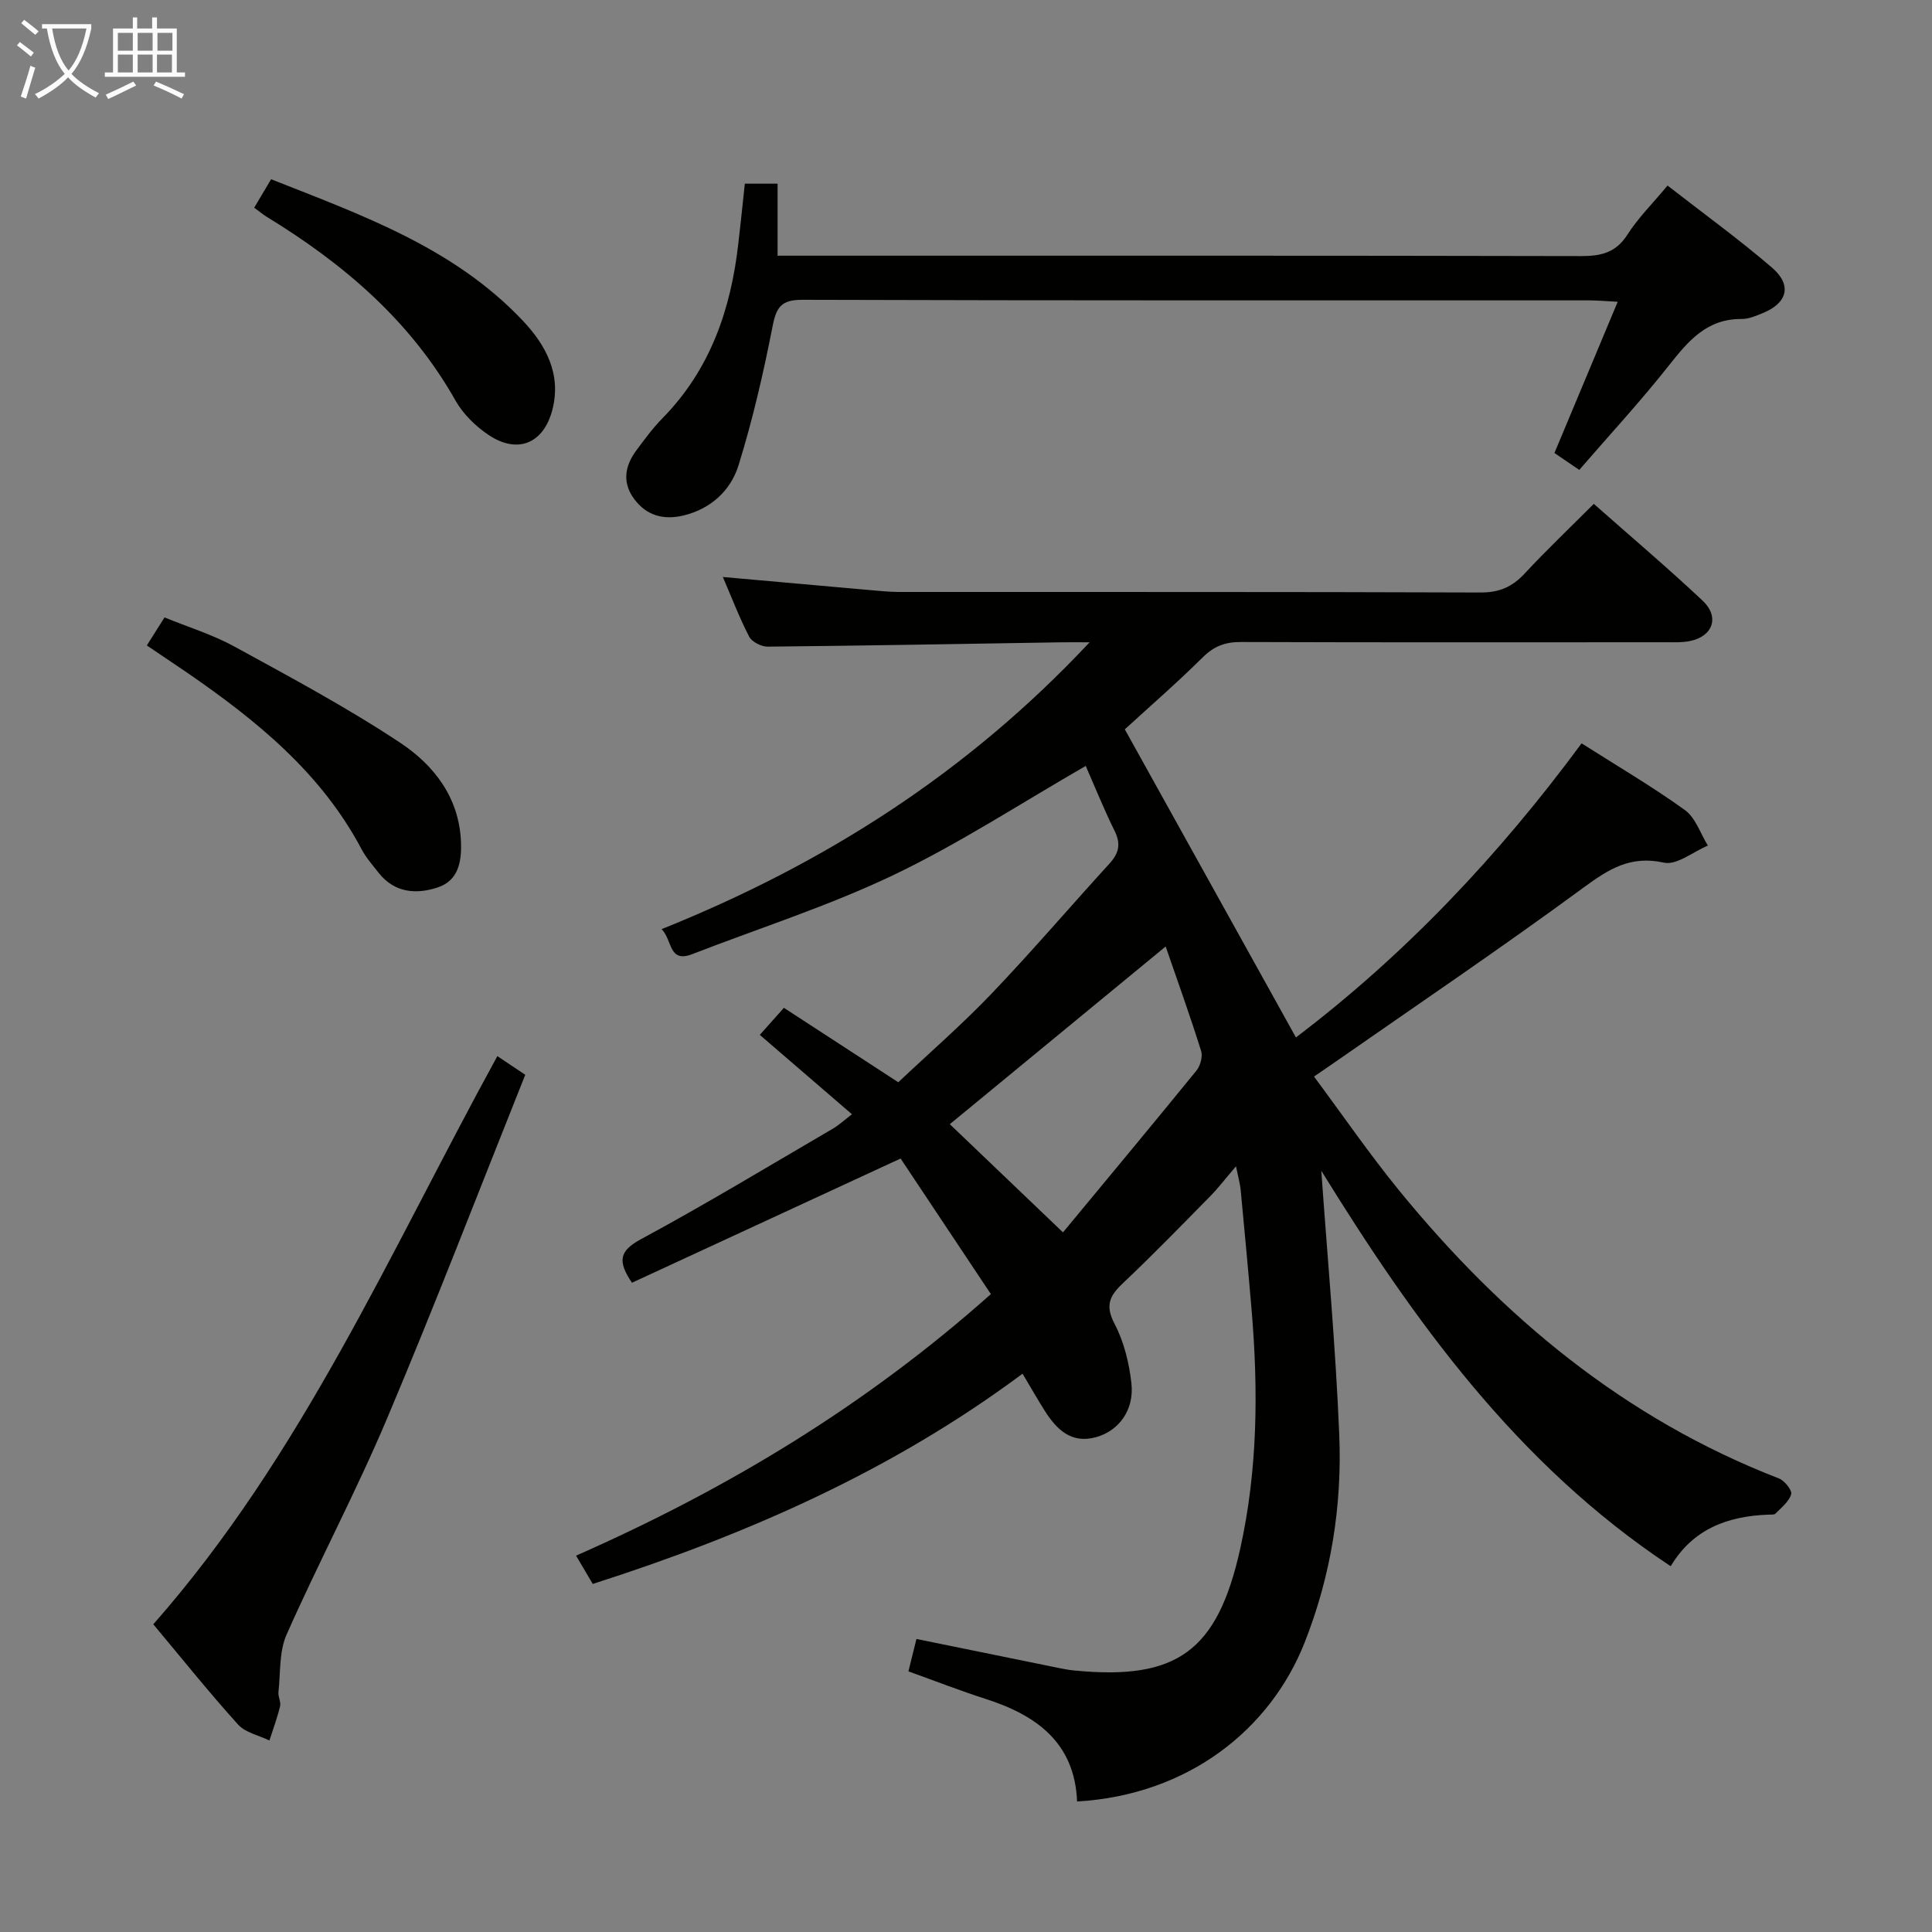 <svg enable-background="new 0 0 400 400" viewBox="0 0 400 400" xmlns="http://www.w3.org/2000/svg"><rect x="0" y="0" width="400" height="400" fill="#808080" stroke="none"/><g fill="#010100"><path d="m345.9 324.27c-31.94-21.12-53.31-51.07-72.34-81.88 1.27 18 2.97 36.33 3.72 54.7.6 14.71-1.72 29.18-7.17 42.98-7.05 17.85-23.93 31.55-47.11 32.91-.49-12.17-8.41-17.88-19-21.26-5.21-1.67-10.32-3.67-15.92-5.68.54-2.18 1.08-4.36 1.66-6.71 10.07 2.06 19.92 4.07 29.77 6.07.98.2 1.96.37 2.95.46 21.23 2.08 29.6-4.03 34.3-25.15 3.65-16.4 3.77-32.98 2.36-49.62-.7-8.28-1.48-16.55-2.26-24.82-.11-1.12-.43-2.21-.96-4.8-2.24 2.61-3.69 4.53-5.36 6.22-5.96 6.05-11.87 12.15-18.04 17.97-2.76 2.6-3.75 4.61-1.74 8.43 1.95 3.72 3.03 8.12 3.49 12.34.6 5.49-2.6 9.81-7.32 11.12-5.13 1.42-8.15-1.58-10.61-5.44-1.49-2.34-2.85-4.76-4.61-7.7-27.09 20.16-57.09 33.31-88.99 43.53-1.01-1.71-2.07-3.5-3.45-5.86 31.26-13.78 59.9-31.01 85.88-54.15-6.39-9.6-12.71-19.08-18.69-28.07-19.2 8.88-37.39 17.29-55.62 25.72-3.01-4.47-2.64-6.58 1.85-9.01 13.45-7.26 26.53-15.18 39.74-22.89 1.25-.73 2.34-1.75 3.96-2.98-6.44-5.55-12.58-10.83-19.08-16.44 1.6-1.8 3.11-3.49 4.99-5.6 7.72 5.03 15.34 9.98 23.68 15.41 6.34-5.99 13.1-11.85 19.26-18.29 8.39-8.78 16.29-18.03 24.48-27 1.91-2.1 2.39-4.01 1.08-6.68-2.25-4.56-4.16-9.3-6.01-13.52-13.47 7.74-26.18 16.07-39.77 22.57-13.44 6.42-27.76 10.99-41.69 16.39-4.93 1.91-4.07-2.86-6.35-5.17 33.66-13.52 63.25-32.3 88.61-59.39-2.57 0-4.15-.02-5.73 0-20.31.33-40.61.7-60.92.9-1.3.01-3.26-.97-3.82-2.05-2.05-3.95-3.64-8.14-5.46-12.37 10.41.93 20.43 1.83 30.45 2.71 1.98.17 3.97.38 5.96.39 40.16.02 80.33-.04 120.49.11 3.86.01 6.54-1.17 9.1-3.92 4.51-4.85 9.32-9.43 14.32-14.43 7.68 6.79 15.27 13.22 22.52 20.03 3.58 3.36 2.15 7.41-2.61 8.37-1.61.33-3.31.25-4.97.25-29.33.01-58.66.05-88-.05-3.22-.01-5.55.84-7.89 3.16-5.42 5.37-11.2 10.38-16.15 14.92 11.86 21.36 23.54 42.39 35.43 63.79 22.54-17.09 42-37.65 59.14-60.89 7.24 4.61 14.55 8.89 21.4 13.82 2.2 1.59 3.2 4.85 4.75 7.35-3.06 1.28-6.45 4.11-9.1 3.53-6.91-1.52-11.35 1.28-16.6 5.13-17.15 12.6-34.79 24.52-52.25 36.69-.95.66-1.9 1.3-3.6 2.47 5.93 7.97 11.46 16.03 17.61 23.57 21.39 26.2 46.72 47.28 78.66 59.64 1.16.45 2.76 2.46 2.52 3.27-.44 1.53-2.03 2.75-3.24 4-.27.28-.95.2-1.45.22-8.38.3-15.63 2.92-20.25 10.68zm-104.56-128.31c-15.43 12.7-30.14 24.81-44.69 36.79 7.42 7.09 15.08 14.42 23.43 22.4 9.25-11.18 18.5-22.28 27.62-33.48.81-1 1.35-2.92.98-4.08-2.27-7.24-4.84-14.38-7.34-21.63z"/><path d="m154.21 38.03h6.78v14.91h6.39c53.31 0 106.63-.04 159.94.08 4.14.01 7.22-.68 9.62-4.44 2.21-3.47 5.21-6.43 8.31-10.16 7.33 5.71 14.7 11.05 21.59 16.96 4.26 3.65 3.25 7.38-1.94 9.47-1.38.56-2.87 1.21-4.3 1.19-7.21-.07-11.07 4.56-15.09 9.65-5.86 7.42-12.3 14.38-18.54 21.6-2.03-1.38-3.52-2.39-5.14-3.5 4.33-10.34 8.58-20.49 13.1-31.31-2.66-.14-4.25-.29-5.85-.29-54.31-.01-108.63.05-162.94-.12-4.35-.01-5.4 1.47-6.18 5.46-1.9 9.71-4.13 19.41-7.07 28.85-1.61 5.16-5.7 8.97-11.36 10.34-4.08.99-7.64.07-10.21-3.38-2.55-3.42-1.96-6.88.44-10.11 1.69-2.26 3.37-4.57 5.34-6.58 9.94-10.09 14.23-22.59 15.77-36.31.46-3.94.87-7.89 1.34-12.31z"/><path d="m31.74 336.29c30.73-34.89 49.01-77.08 71.23-117.63 1.52 1.01 3.21 2.15 5.78 3.86-9.53 23.83-18.68 47.65-28.61 71.16-6.4 15.14-14.14 29.71-20.81 44.75-1.56 3.53-1.24 7.9-1.68 11.9-.1.96.55 2.04.34 2.93-.58 2.4-1.45 4.73-2.21 7.09-2.2-1.07-4.98-1.62-6.5-3.31-5.99-6.63-11.6-13.64-17.54-20.75z"/><path d="m30.4 133.63c1.19-1.89 2.24-3.55 3.66-5.8 4.83 1.98 9.9 3.53 14.45 6.02 11.62 6.36 23.36 12.64 34.38 19.95 6.95 4.62 12.19 11.32 12.55 20.53.16 4.15-.57 8.01-4.84 9.41-4.44 1.47-8.94 1.12-12.21-3.04-1.23-1.57-2.59-3.1-3.51-4.84-8.36-15.82-21.73-26.67-36.09-36.56-2.75-1.87-5.5-3.71-8.39-5.67z"/><path d="m52.63 43c1.21-2.03 2.2-3.71 3.5-5.89 18.8 7.44 37.78 14.14 52.06 29.23 4.79 5.06 8.08 11.06 6.18 18.47-1.79 7.01-7.2 9.27-13.22 5.24-2.67-1.79-5.25-4.31-6.82-7.08-9.36-16.6-23.25-28.41-39.22-38.15-.68-.43-1.32-.97-2.48-1.82z"/></g><path d="m6.4 11.7c-1-.8-1.9-1.6-2.9-2.3l.6-.7c.9.7 1.9 1.4 2.9 2.2zm-2.1 8.3c.7-2.1 1.4-4.2 2-6.4.2.1.6.3 1 .4-.7 2.3-1.3 4.4-1.9 6.4zm3-12.8c-1.1-.9-2.1-1.7-2.9-2.4l.6-.7c1 .8 2 1.5 3 2.4zm1.4-1.3v-.9h10.2v.9c-.9 4.2-2.3 7.3-4.1 9.4 1.3 1.4 3.2 2.7 5.7 4-.2.2-.4.5-.7.9-2.5-1.4-4.4-2.7-5.7-4.2-1.4 1.5-3.5 3-6.1 4.4 0 0 0 0-.1-.1-.3-.4-.5-.7-.7-.8 2.7-1.3 4.7-2.8 6.2-4.2-1.8-2.2-3-5.3-3.7-9.4zm9.2 0h-7.1c.6 3.8 1.7 6.7 3.4 8.7 1.7-2 2.9-4.8 3.7-8.7z" fill="#fafbfa"/><path d="m31.6 3.6h.9v2.3h4.1v9.1h1.7v.9h-16.6v-.9h1.7v-9.1h4.1v-2.3h.9v2.3h3.1v-2.3zm-4 13.3.6.8c-1.9.9-3.8 1.9-5.8 2.8-.2-.3-.3-.6-.5-.9 2-.9 3.9-1.8 5.7-2.7zm-3.2-10.1v3.7h3.1v-3.7zm0 4.5v3.7h3.1v-3.7zm4.1-4.5v3.7h3.1v-3.7zm0 4.5v3.7h3.1v-3.7zm9.1 9.1c-2.1-1.1-4.1-2-5.8-2.7l.5-.8c2.2.9 4.1 1.8 5.8 2.6zm-1.9-13.6h-3.1v3.7h3.1zm-3.2 4.5v3.7h3.1v-3.7z" fill="#fafbfa"/></svg>